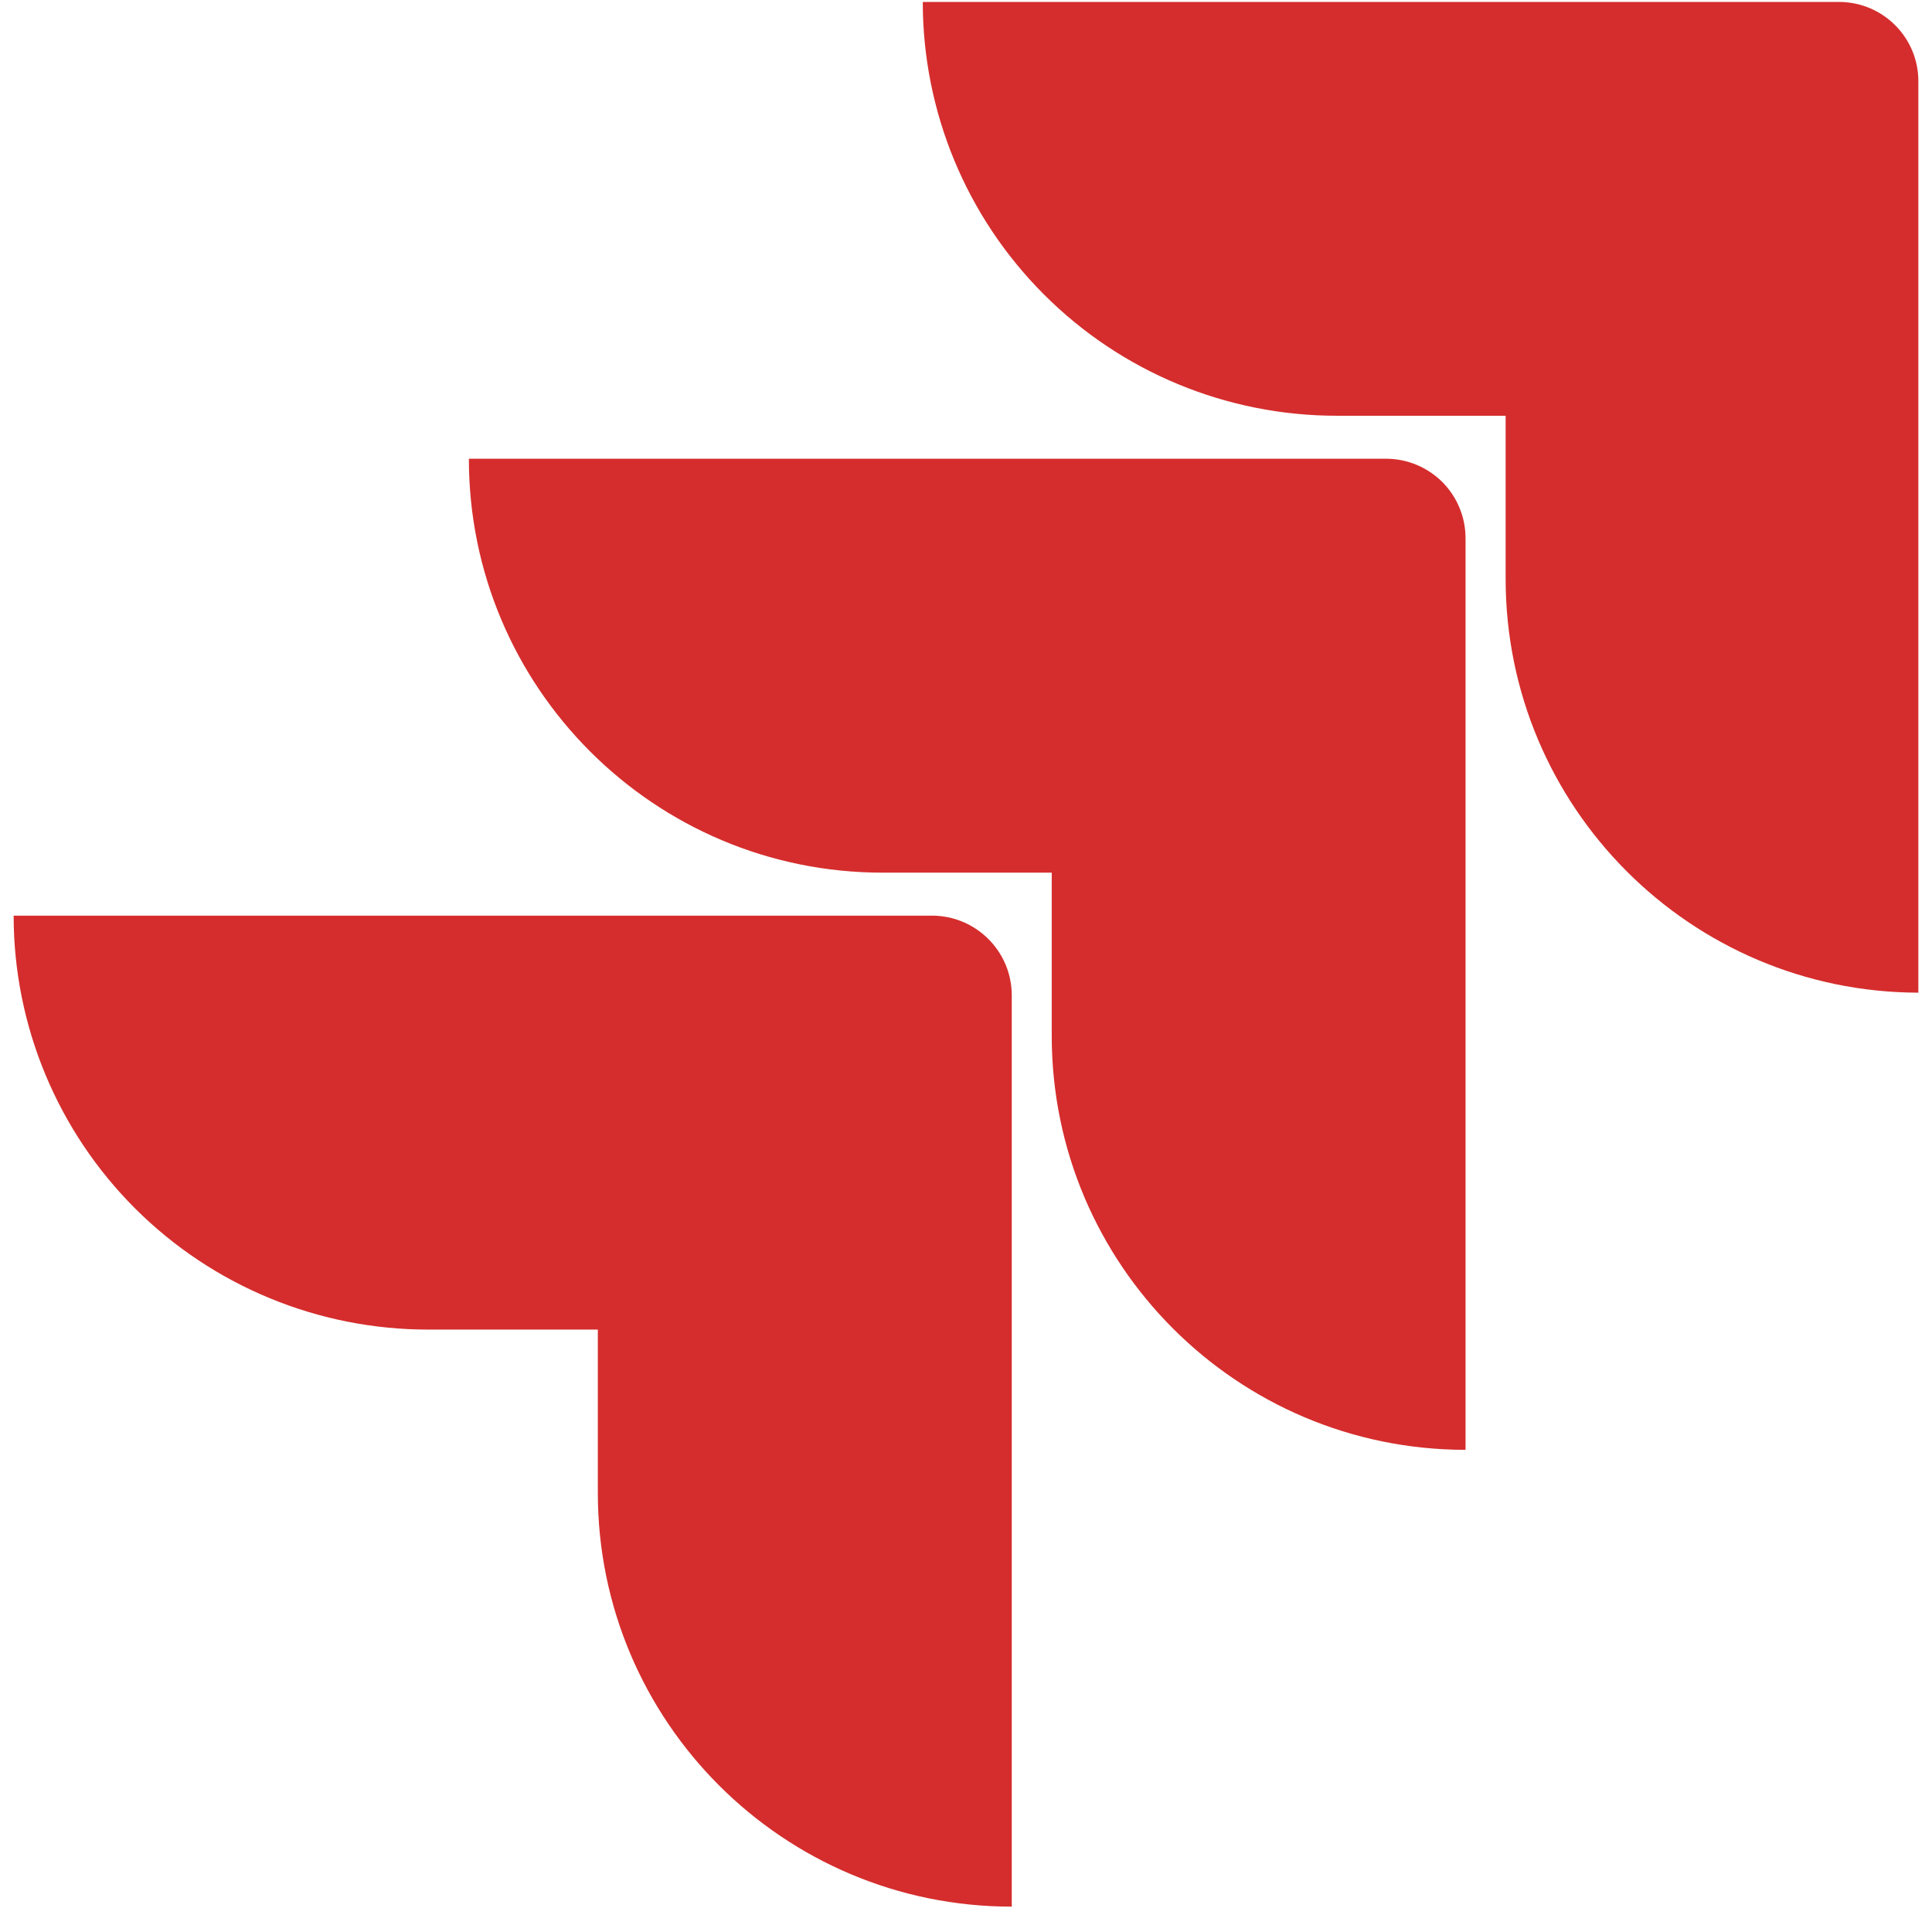 <?xml version="1.0" encoding="UTF-8"?>
<svg width="16px" height="16px" viewBox="0 0 16 16" version="1.1" xmlns="http://www.w3.org/2000/svg" xmlns:xlink="http://www.w3.org/1999/xlink">
    <!-- Generator: Sketch 54.1 (76490) - https://sketchapp.com -->
    <title>jira-disconnected</title>
    <desc>Created with Sketch.</desc>
    <g stroke="none" stroke-width="1" fill="none" fill-rule="evenodd">
        <path d="M15.238,0.016 L7.642,0.016 C7.642,0.925 8.003,1.797 8.646,2.439 C9.288,3.082 10.16,3.443 11.069,3.443 L12.469,3.443 L12.469,4.795 C12.47,6.684 13.999,8.216 15.887,8.221 L15.887,0.676 C15.889,0.315 15.599,0.021 15.238,0.016 Z" fill="#D52D2D" fill-rule="nonzero"></path>
        <path d="M11.479,3.799 L3.883,3.799 C3.883,5.692 5.417,7.227 7.31,7.227 L8.71,7.227 L8.71,8.579 C8.711,10.472 10.245,12.006 12.137,12.007 L12.137,4.457 C12.137,4.283 12.068,4.116 11.945,3.992 C11.821,3.869 11.654,3.799 11.479,3.799 Z" fill="#D52D2D" fill-rule="nonzero"></path>
        <path d="M7.718,7.583 L0.113,7.583 C0.113,8.494 0.476,9.367 1.121,10.01 C1.766,10.653 2.641,11.013 3.552,11.011 L4.951,11.011 L4.951,12.363 C4.951,14.256 6.486,15.79 8.379,15.79 L8.379,8.243 C8.379,7.879 8.083,7.583 7.718,7.583 Z" fill="#D52D2D" fill-rule="nonzero"></path>
    </g>
</svg>